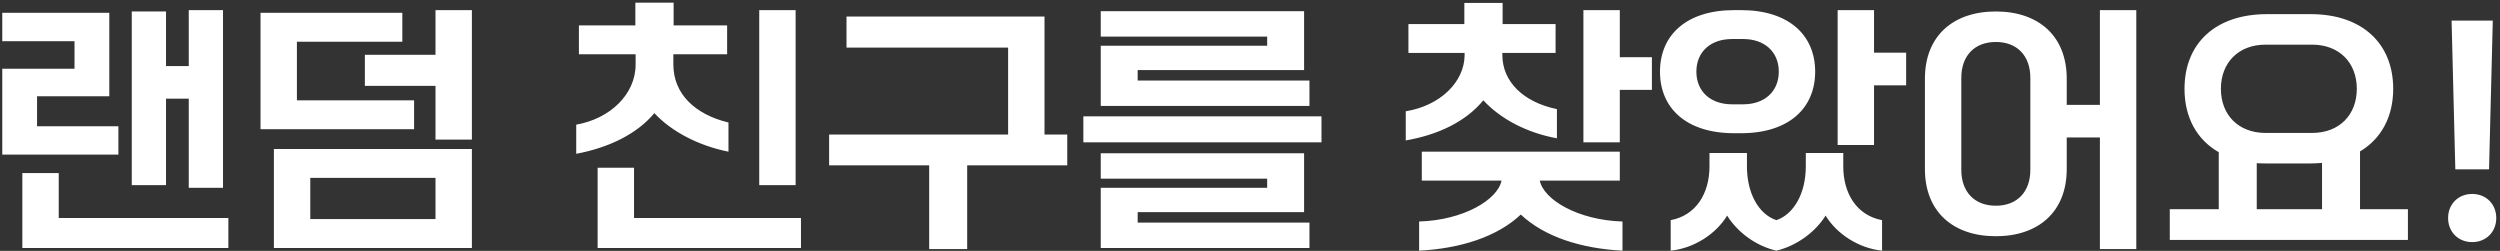 <svg width="598" height="60" viewBox="0 0 598 60" fill="none" xmlns="http://www.w3.org/2000/svg">
<rect x="0" y="0" width="598" height="60" fill="#333333" stroke="none"/>
<path d="M31.52 44.28V2.744H39.712V15.8H45.152V2.424H53.344V44.92H45.152V23.608H39.712V44.28H31.52ZM0.544 36.984V16.44H17.824V9.848H0.544V3.064H26.144V23.032H8.864V30.2H28.32V36.984H0.544ZM5.344 59.32V41.4H14.048V52.152H54.624V59.32H5.344ZM65.516 59.32V35.64H112.876V59.32H65.516ZM62.316 30.904V3.064H96.236V9.976H71.02V23.992H99.052V30.904H62.316ZM87.276 20.536V13.112H104.172V2.424H112.876V33.4H104.172V20.536H87.276ZM74.22 52.408H104.172V42.552H74.22V52.408ZM137.834 36.792V29.816C145.898 28.408 152.042 22.584 152.042 15.416V12.984H138.474V6.072H151.978V0.632H161.13V6.072H173.93V12.984H161.066V15.416C161.066 22.456 166.25 27.384 174.25 29.304V36.28C167.146 34.872 160.618 31.48 156.522 27.064C152.298 32.12 145.578 35.32 137.834 36.792ZM142.954 59.32V40.12H151.658V52.152H191.594V59.32H142.954ZM181.61 44.28V2.424H190.314V44.28H181.61ZM198.326 39.544V32.184H241.142V11.384H202.486V3.96H249.846V32.184H255.286V39.544H231.35V59.576H222.262V39.544H198.326ZM259.139 34.04V27.832H316.099V34.04H259.139ZM263.299 59.32V44.92H303.107V42.744H263.299V36.664H311.939V50.744H272.131V53.24H313.219V59.32H263.299ZM263.299 25.336V10.936H303.107V8.76H263.299V2.68H311.939V16.76H272.131V19.256H313.219V25.336H263.299ZM339.456 59.96V52.984C350.144 52.664 358.272 47.736 359.168 43.192H340.096V36.28H387.456V43.192H368.32C369.216 47.736 377.408 52.664 388.096 52.984V59.96C378.176 59.448 369.408 56.632 363.776 51.32C358.144 56.632 349.376 59.448 339.456 59.96ZM336.256 33.592V26.616C344.32 25.336 350.336 19.704 350.336 13.112V12.664H336.896V5.752H350.272V0.696H359.424V5.752H372.096V12.664H359.36V13.112C359.36 19.576 364.416 24.44 372.416 26.104V33.08C365.312 31.8 358.912 28.472 354.816 23.992C350.592 29.112 344 32.248 336.256 33.592ZM378.752 34.04V2.424H387.456V13.688H395.136V21.496H387.456V34.04H378.752ZM416.461 31.864H414.797C403.405 31.864 397.069 25.912 397.069 17.144C397.069 8.376 403.405 2.424 414.797 2.424H416.461C427.853 2.424 434.189 8.376 434.189 17.144C434.189 25.912 427.853 31.864 416.461 31.864ZM439.565 34.68V2.424H448.269V12.6H455.949V20.408H448.269V34.68H439.565ZM399.629 59.96V52.664C405.709 51.512 408.909 46.264 408.909 39.8V36.6H417.869V39.8C417.869 46.264 420.685 51.256 424.909 52.664V59.96C419.917 58.808 415.565 55.48 413.133 51.576C410.445 55.992 405.197 59.384 399.629 59.96ZM424.909 59.96V52.664C429.069 51.256 431.949 46.264 431.949 39.8V36.6H440.909V39.8C440.909 46.264 444.109 51.512 450.189 52.664V59.96C444.621 59.384 439.373 55.992 436.685 51.576C434.253 55.48 429.773 58.808 424.909 59.96ZM414.285 24.952H416.973C422.093 24.952 425.485 21.88 425.485 17.144C425.485 12.408 422.093 9.336 416.973 9.336H414.285C409.165 9.336 405.773 12.408 405.773 17.144C405.773 21.88 409.165 24.952 414.285 24.952ZM460.441 40.44V18.808C460.441 8.568 467.225 2.744 477.401 2.744C487.577 2.744 494.361 8.568 494.361 18.808V25.08H502.297V2.424H511.001V59.576H502.297V32.888H494.361V40.44C494.361 50.68 487.577 56.504 477.401 56.504C467.225 56.504 460.441 50.68 460.441 40.44ZM485.657 40.632V18.616C485.657 13.368 482.521 10.04 477.401 10.04C472.281 10.04 469.145 13.368 469.145 18.616V40.632C469.145 45.88 472.281 49.208 477.401 49.208C482.521 49.208 485.657 45.88 485.657 40.632ZM519.014 57.4V50.04H530.726V36.408C525.478 33.4 522.534 28.088 522.534 21.24C522.534 10.36 529.958 3.384 542.246 3.384H552.742C564.966 3.384 572.454 10.36 572.454 21.24C572.454 27.96 569.574 33.208 564.518 36.216V50.04H575.974V57.4H519.014ZM541.926 31.8H553.062C559.59 31.8 563.75 27.448 563.75 21.24C563.75 15.032 559.59 10.68 553.062 10.68H541.926C535.398 10.68 531.238 15.032 531.238 21.24C531.238 27.448 535.398 31.8 541.926 31.8ZM539.814 50.04H555.43V38.968C554.534 39.032 553.638 39.096 552.742 39.096H542.246C541.414 39.096 540.582 39.096 539.814 39.032V50.04ZM585.586 52.152C585.586 48.824 588.018 46.392 591.346 46.392C594.674 46.392 597.106 48.824 597.106 52.152C597.106 55.48 594.674 57.912 591.346 57.912C588.018 57.912 585.586 55.48 585.586 52.152ZM587.314 40.504L586.418 4.92H596.274L595.378 40.504H587.314Z" fill="white"/>
</svg>
